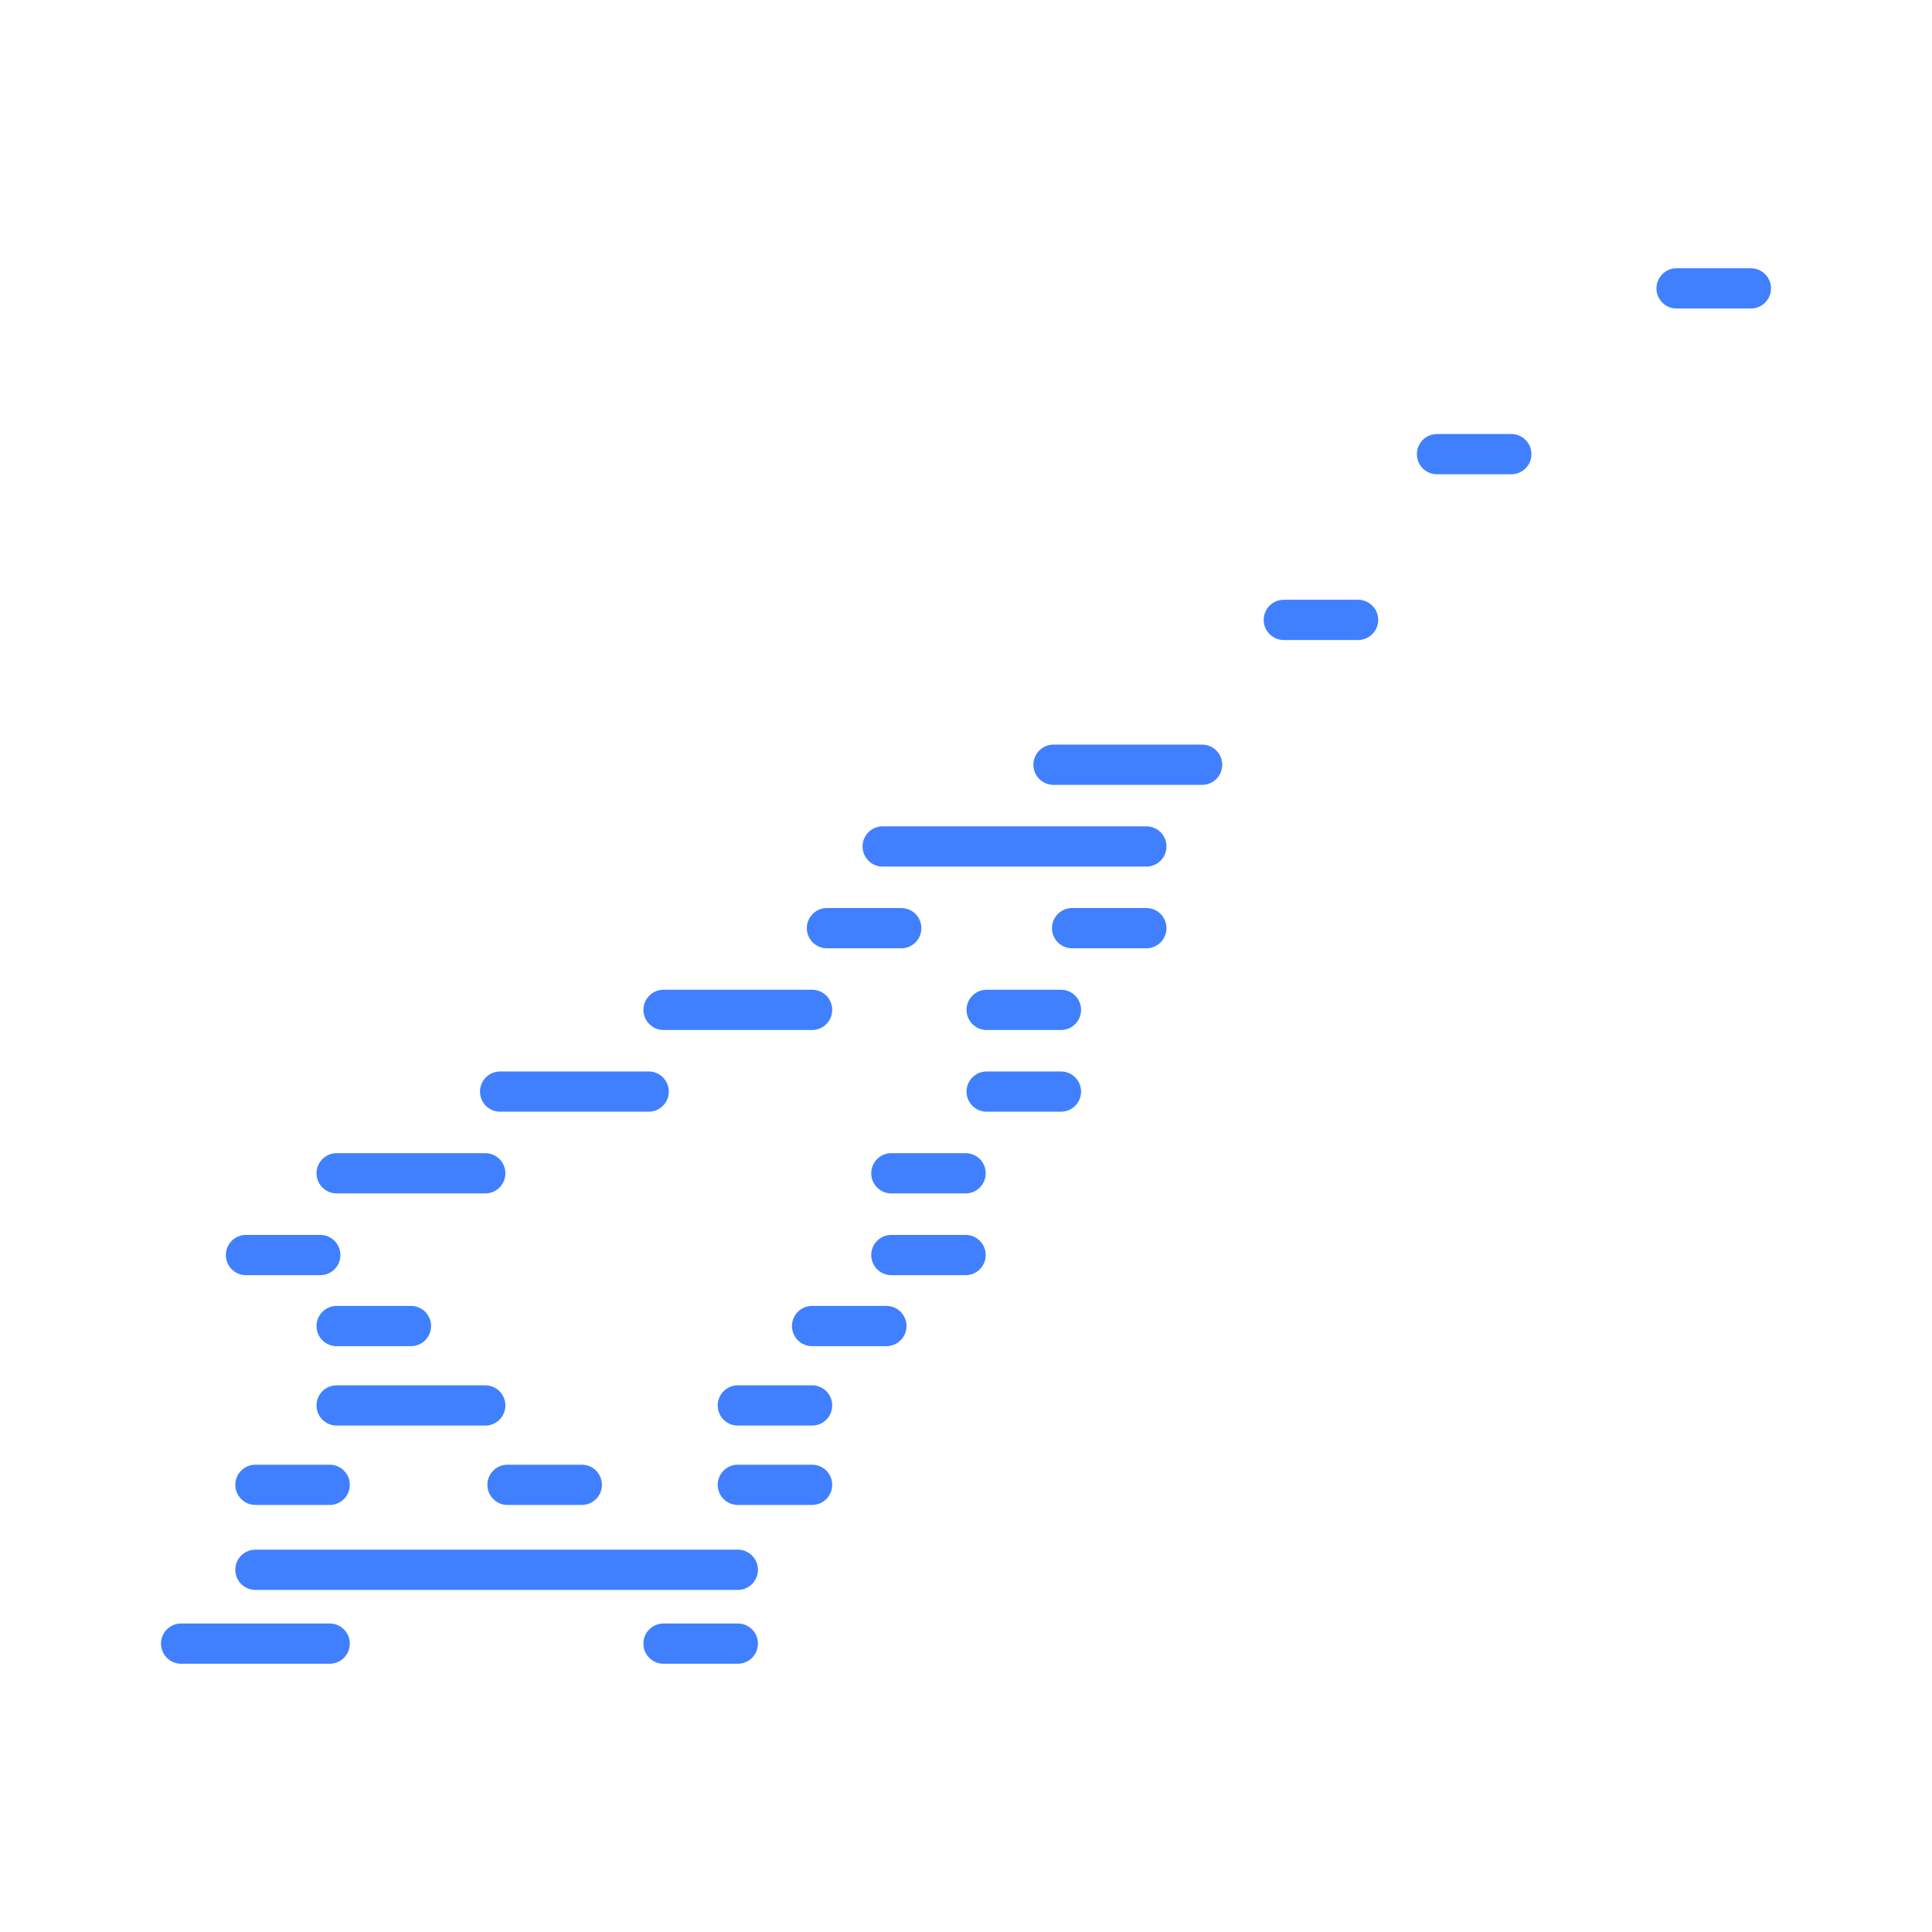 <svg xmlns="http://www.w3.org/2000/svg" viewBox="0 0 48 48"><defs><style>.a{fill:none;stroke:#4080ff;stroke-linecap:round;stroke-linejoin:round;}</style></defs><line class="a" x1="8.364" y1="29.15" x2="12.056" y2="29.15"/><line class="a" x1="8.364" y1="34.918" x2="12.056" y2="34.918"/><line class="a" x1="4.5" y1="40.835" x2="8.191" y2="40.835"/><line class="a" x1="12.425" y1="27.12" x2="16.116" y2="27.12"/><line class="a" x1="16.485" y1="25.09" x2="20.176" y2="25.09"/><line class="a" x1="26.174" y1="19" x2="29.866" y2="19"/><line class="a" x1="20.545" y1="23.06" x2="22.391" y2="23.06"/><line class="a" x1="26.636" y1="23.06" x2="28.481" y2="23.06"/><line class="a" x1="31.896" y1="15.401" x2="33.741" y2="15.401"/><line class="a" x1="35.702" y1="11.283" x2="37.548" y2="11.283"/><line class="a" x1="41.654" y1="7.165" x2="43.5" y2="7.165"/><line class="a" x1="24.513" y1="25.09" x2="26.359" y2="25.09"/><line class="a" x1="24.513" y1="27.12" x2="26.359" y2="27.12"/><line class="a" x1="22.145" y1="29.15" x2="23.99" y2="29.15"/><line class="a" x1="21.93" y1="21.03" x2="28.481" y2="21.03"/><line class="a" x1="22.145" y1="31.181" x2="23.99" y2="31.181"/><line class="a" x1="20.176" y1="32.945" x2="22.022" y2="32.945"/><line class="a" x1="18.331" y1="34.918" x2="20.176" y2="34.918"/><line class="a" x1="18.331" y1="36.89" x2="20.176" y2="36.89"/><line class="a" x1="16.485" y1="40.835" x2="18.331" y2="40.835"/><line class="a" x1="6.346" y1="39.001" x2="18.331" y2="39.001"/><line class="a" x1="6.111" y1="31.181" x2="7.957" y2="31.181"/><line class="a" x1="8.364" y1="32.945" x2="10.21" y2="32.945"/><line class="a" x1="6.346" y1="36.89" x2="8.191" y2="36.89"/><line class="a" x1="12.609" y1="36.89" x2="14.455" y2="36.89"/></svg>